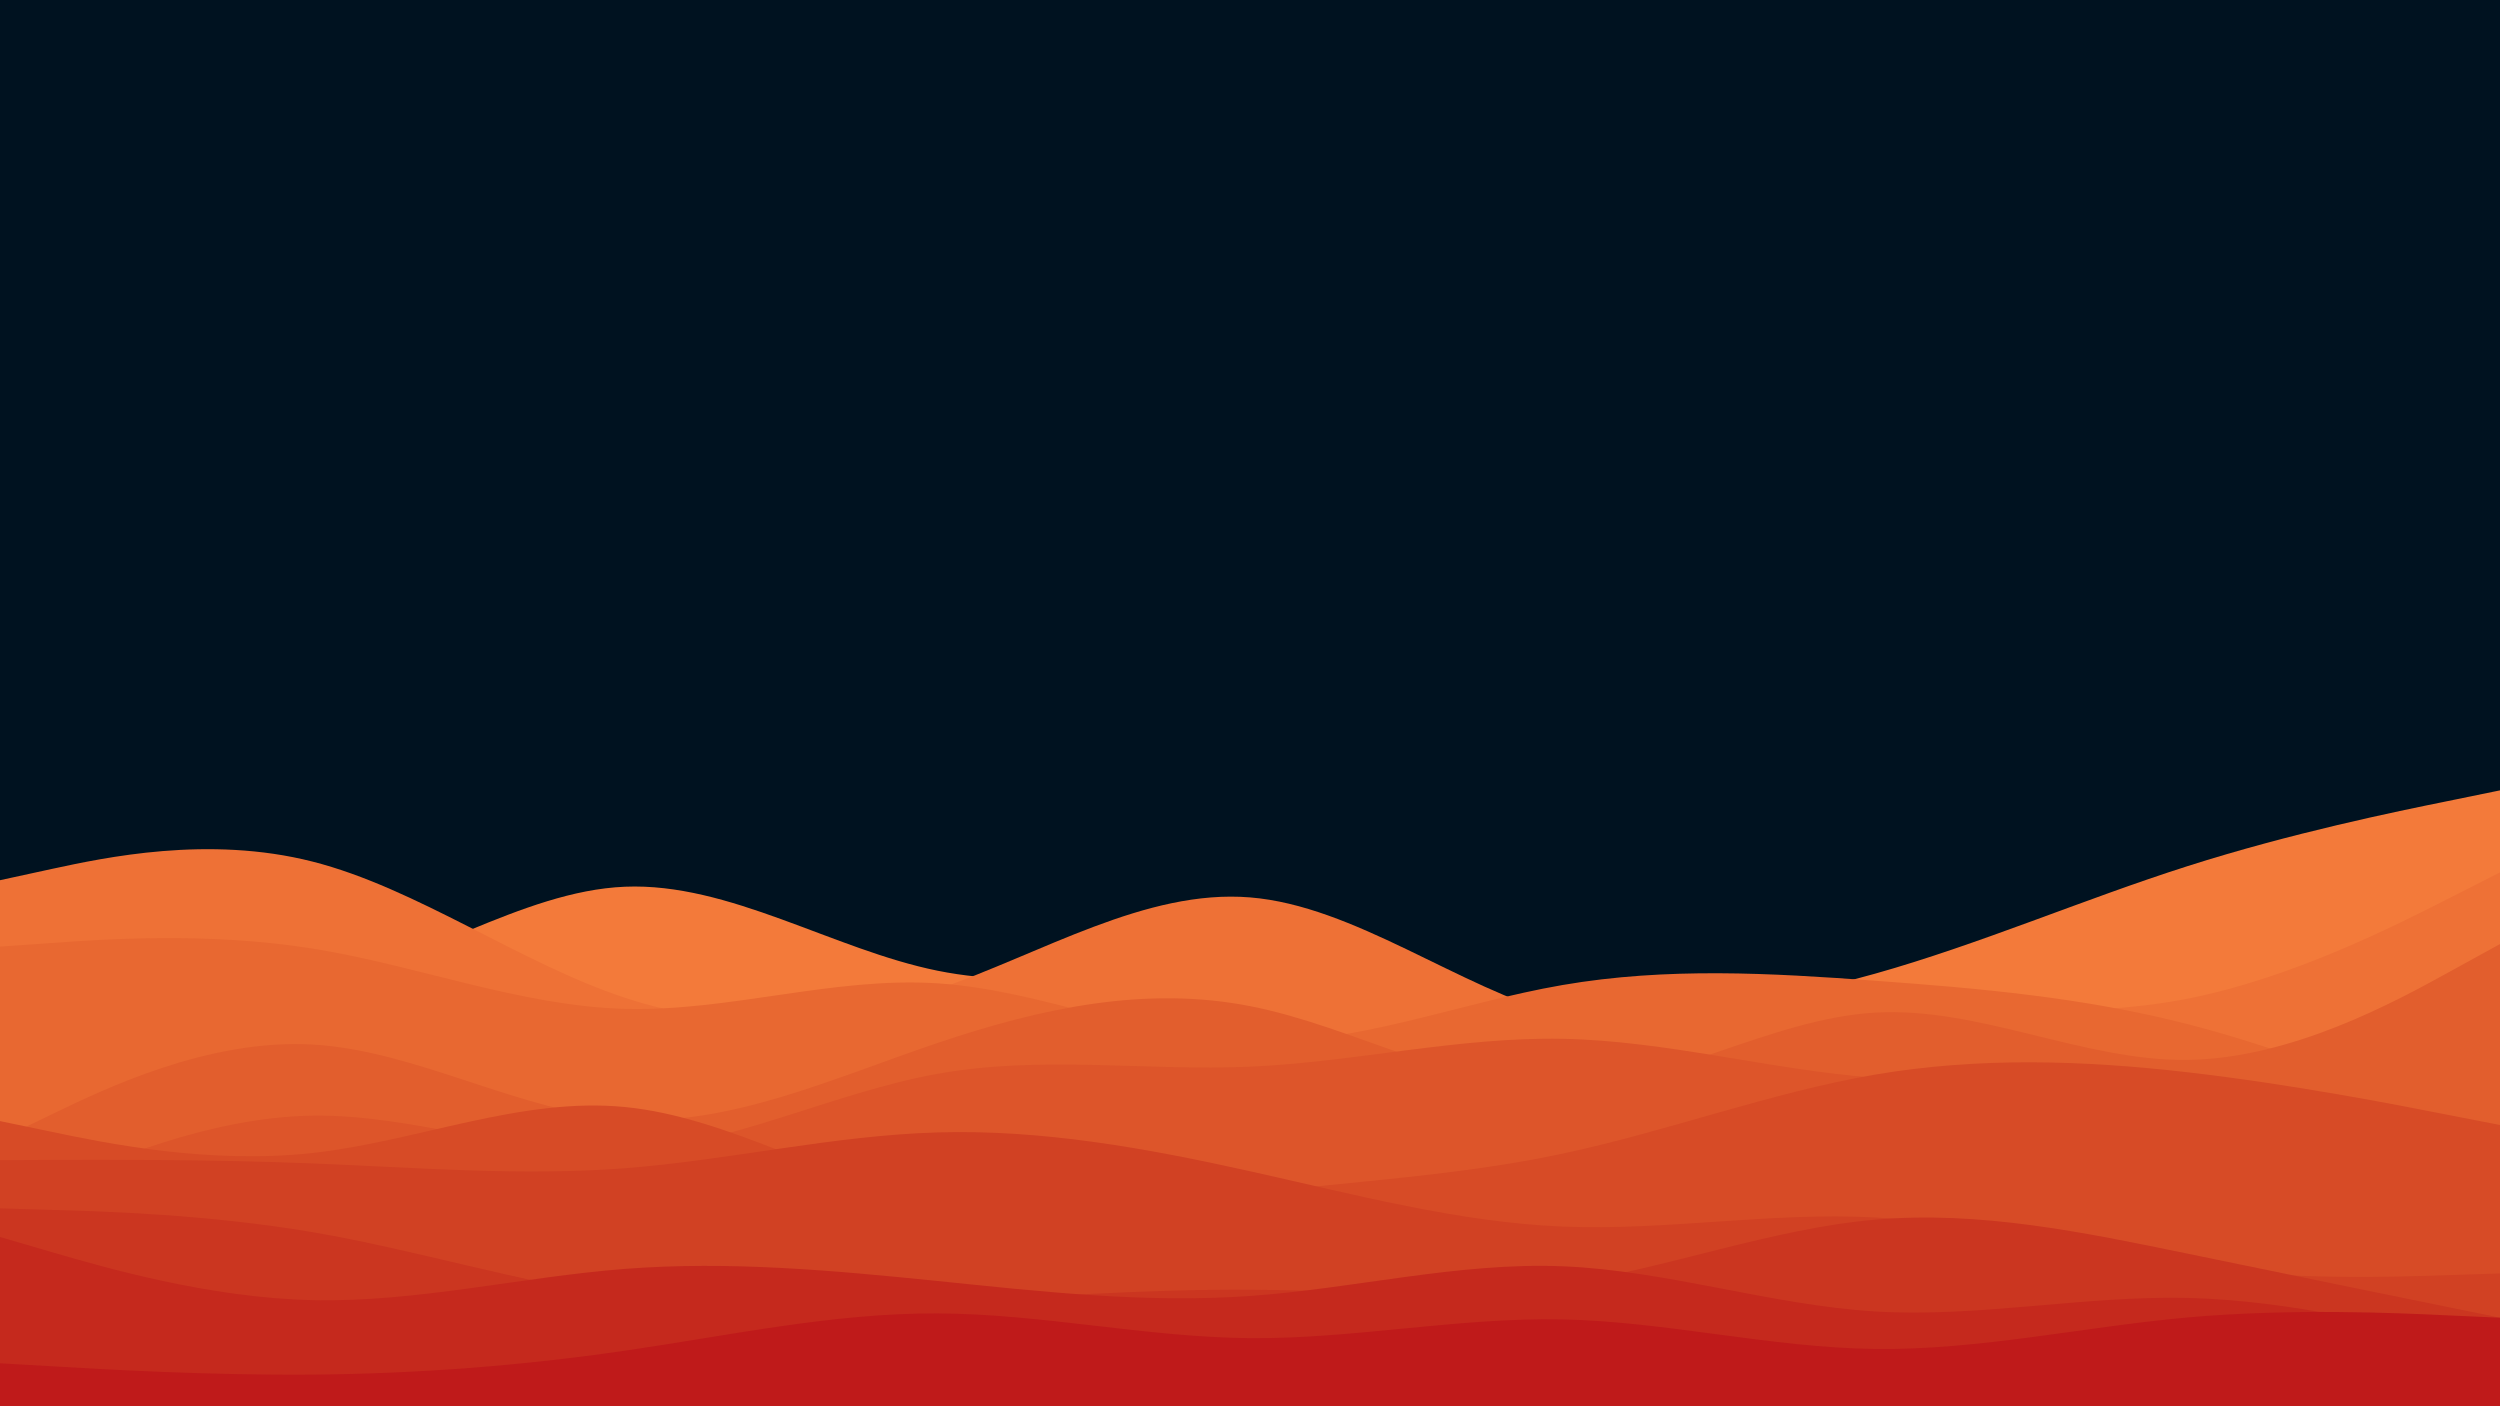 <svg id="visual" viewBox="0 0 1920 1080" width="1920" height="1080" xmlns="http://www.w3.org/2000/svg" xmlns:xlink="http://www.w3.org/1999/xlink" version="1.1"><rect x="0" y="0" width="1920" height="1080" fill="#001220"></rect><path d="M0 700L40 716.8C80 733.7 160 767.3 240 755C320 742.7 400 684.3 480 681C560 677.7 640 729.3 720 745.5C800 761.7 880 742.3 960 744C1040 745.7 1120 768.3 1200 774.5C1280 780.7 1360 770.3 1440 747.8C1520 725.3 1600 690.7 1680 665.2C1760 639.7 1840 623.3 1880 615.2L1920 607L1920 1081L1880 1081C1840 1081 1760 1081 1680 1081C1600 1081 1520 1081 1440 1081C1360 1081 1280 1081 1200 1081C1120 1081 1040 1081 960 1081C880 1081 800 1081 720 1081C640 1081 560 1081 480 1081C400 1081 320 1081 240 1081C160 1081 80 1081 40 1081L0 1081Z" fill="#f37a3a"></path><path d="M0 676L40 667.3C80 658.7 160 641.3 240 661.7C320 682 400 740 480 766.3C560 792.7 640 787.3 720 759.8C800 732.3 880 682.7 960 689.2C1040 695.7 1120 758.3 1200 780.2C1280 802 1360 783 1440 778.2C1520 773.3 1600 782.7 1680 767C1760 751.3 1840 710.7 1880 690.3L1920 670L1920 1081L1880 1081C1840 1081 1760 1081 1680 1081C1600 1081 1520 1081 1440 1081C1360 1081 1280 1081 1200 1081C1120 1081 1040 1081 960 1081C880 1081 800 1081 720 1081C640 1081 560 1081 480 1081C400 1081 320 1081 240 1081C160 1081 80 1081 40 1081L0 1081Z" fill="#ee7136"></path><path d="M0 727L40 724.2C80 721.3 160 715.7 240 728.5C320 741.3 400 772.7 480 774.8C560 777 640 750 720 755.2C800 760.3 880 797.7 960 800.2C1040 802.7 1120 770.3 1200 756.5C1280 742.7 1360 747.3 1440 753.2C1520 759 1600 766 1680 786.5C1760 807 1840 841 1880 858L1920 875L1920 1081L1880 1081C1840 1081 1760 1081 1680 1081C1600 1081 1520 1081 1440 1081C1360 1081 1280 1081 1200 1081C1120 1081 1040 1081 960 1081C880 1081 800 1081 720 1081C640 1081 560 1081 480 1081C400 1081 320 1081 240 1081C160 1081 80 1081 40 1081L0 1081Z" fill="#e86831"></path><path d="M0 875L40 855.7C80 836.3 160 797.7 240 802.2C320 806.7 400 854.3 480 859.7C560 865 640 828 720 801C800 774 880 757 960 772.7C1040 788.3 1120 836.7 1200 835.2C1280 833.7 1360 782.3 1440 777.7C1520 773 1600 815 1680 814C1760 813 1840 769 1880 747L1920 725L1920 1081L1880 1081C1840 1081 1760 1081 1680 1081C1600 1081 1520 1081 1440 1081C1360 1081 1280 1081 1200 1081C1120 1081 1040 1081 960 1081C880 1081 800 1081 720 1081C640 1081 560 1081 480 1081C400 1081 320 1081 240 1081C160 1081 80 1081 40 1081L0 1081Z" fill="#e25e2d"></path><path d="M0 928L40 910.5C80 893 160 858 240 856.8C320 855.7 400 888.3 480 884.2C560 880 640 839 720 824.7C800 810.3 880 822.7 960 819.2C1040 815.7 1120 796.3 1200 797.8C1280 799.3 1360 821.7 1440 827.7C1520 833.7 1600 823.3 1680 828.8C1760 834.3 1840 855.7 1880 866.3L1920 877L1920 1081L1880 1081C1840 1081 1760 1081 1680 1081C1600 1081 1520 1081 1440 1081C1360 1081 1280 1081 1200 1081C1120 1081 1040 1081 960 1081C880 1081 800 1081 720 1081C640 1081 560 1081 480 1081C400 1081 320 1081 240 1081C160 1081 80 1081 40 1081L0 1081Z" fill="#dd552a"></path><path d="M0 861L40 869.3C80 877.7 160 894.3 240 885.5C320 876.7 400 842.3 480 850.2C560 858 640 908 720 925.2C800 942.3 880 926.7 960 916.8C1040 907 1120 903 1200 886C1280 869 1360 839 1440 825.3C1520 811.7 1600 814.3 1680 823.5C1760 832.7 1840 848.3 1880 856.2L1920 864L1920 1081L1880 1081C1840 1081 1760 1081 1680 1081C1600 1081 1520 1081 1440 1081C1360 1081 1280 1081 1200 1081C1120 1081 1040 1081 960 1081C880 1081 800 1081 720 1081C640 1081 560 1081 480 1081C400 1081 320 1081 240 1081C160 1081 80 1081 40 1081L0 1081Z" fill="#d74b26"></path><path d="M0 891L40 890.8C80 890.7 160 890.3 240 893.5C320 896.7 400 903.3 480 897.2C560 891 640 872 720 869.7C800 867.3 880 881.7 960 899.5C1040 917.3 1120 938.7 1200 942C1280 945.3 1360 930.7 1440 935C1520 939.3 1600 962.7 1680 973C1760 983.3 1840 980.7 1880 979.3L1920 978L1920 1081L1880 1081C1840 1081 1760 1081 1680 1081C1600 1081 1520 1081 1440 1081C1360 1081 1280 1081 1200 1081C1120 1081 1040 1081 960 1081C880 1081 800 1081 720 1081C640 1081 560 1081 480 1081C400 1081 320 1081 240 1081C160 1081 80 1081 40 1081L0 1081Z" fill="#d14123"></path><path d="M0 928L40 929.2C80 930.3 160 932.7 240 946.3C320 960 400 985 480 996.2C560 1007.3 640 1004.7 720 1000.3C800 996 880 990 960 990.5C1040 991 1120 998 1200 986.2C1280 974.3 1360 943.7 1440 936.7C1520 929.7 1600 946.3 1680 962.8C1760 979.3 1840 995.7 1880 1003.8L1920 1012L1920 1081L1880 1081C1840 1081 1760 1081 1680 1081C1600 1081 1520 1081 1440 1081C1360 1081 1280 1081 1200 1081C1120 1081 1040 1081 960 1081C880 1081 800 1081 720 1081C640 1081 560 1081 480 1081C400 1081 320 1081 240 1081C160 1081 80 1081 40 1081L0 1081Z" fill="#cb3620"></path><path d="M0 950L40 961.7C80 973.3 160 996.7 240 998.5C320 1000.3 400 980.7 480 974.5C560 968.3 640 975.7 720 983.8C800 992 880 1001 960 995.3C1040 989.7 1120 969.3 1200 972.5C1280 975.7 1360 1002.3 1440 1007.2C1520 1012 1600 995 1680 996.8C1760 998.7 1840 1019.3 1880 1029.7L1920 1040L1920 1081L1880 1081C1840 1081 1760 1081 1680 1081C1600 1081 1520 1081 1440 1081C1360 1081 1280 1081 1200 1081C1120 1081 1040 1081 960 1081C880 1081 800 1081 720 1081C640 1081 560 1081 480 1081C400 1081 320 1081 240 1081C160 1081 80 1081 40 1081L0 1081Z" fill="#c5291d"></path><path d="M0 1047L40 1049.3C80 1051.7 160 1056.3 240 1055.7C320 1055 400 1049 480 1037.3C560 1025.7 640 1008.3 720 1008.7C800 1009 880 1027 960 1027.7C1040 1028.3 1120 1011.7 1200 1013.3C1280 1015 1360 1035 1440 1036C1520 1037 1600 1019 1680 1011.8C1760 1004.7 1840 1008.3 1880 1010.2L1920 1012L1920 1081L1880 1081C1840 1081 1760 1081 1680 1081C1600 1081 1520 1081 1440 1081C1360 1081 1280 1081 1200 1081C1120 1081 1040 1081 960 1081C880 1081 800 1081 720 1081C640 1081 560 1081 480 1081C400 1081 320 1081 240 1081C160 1081 80 1081 40 1081L0 1081Z" fill="#bf1a1a"></path></svg>
